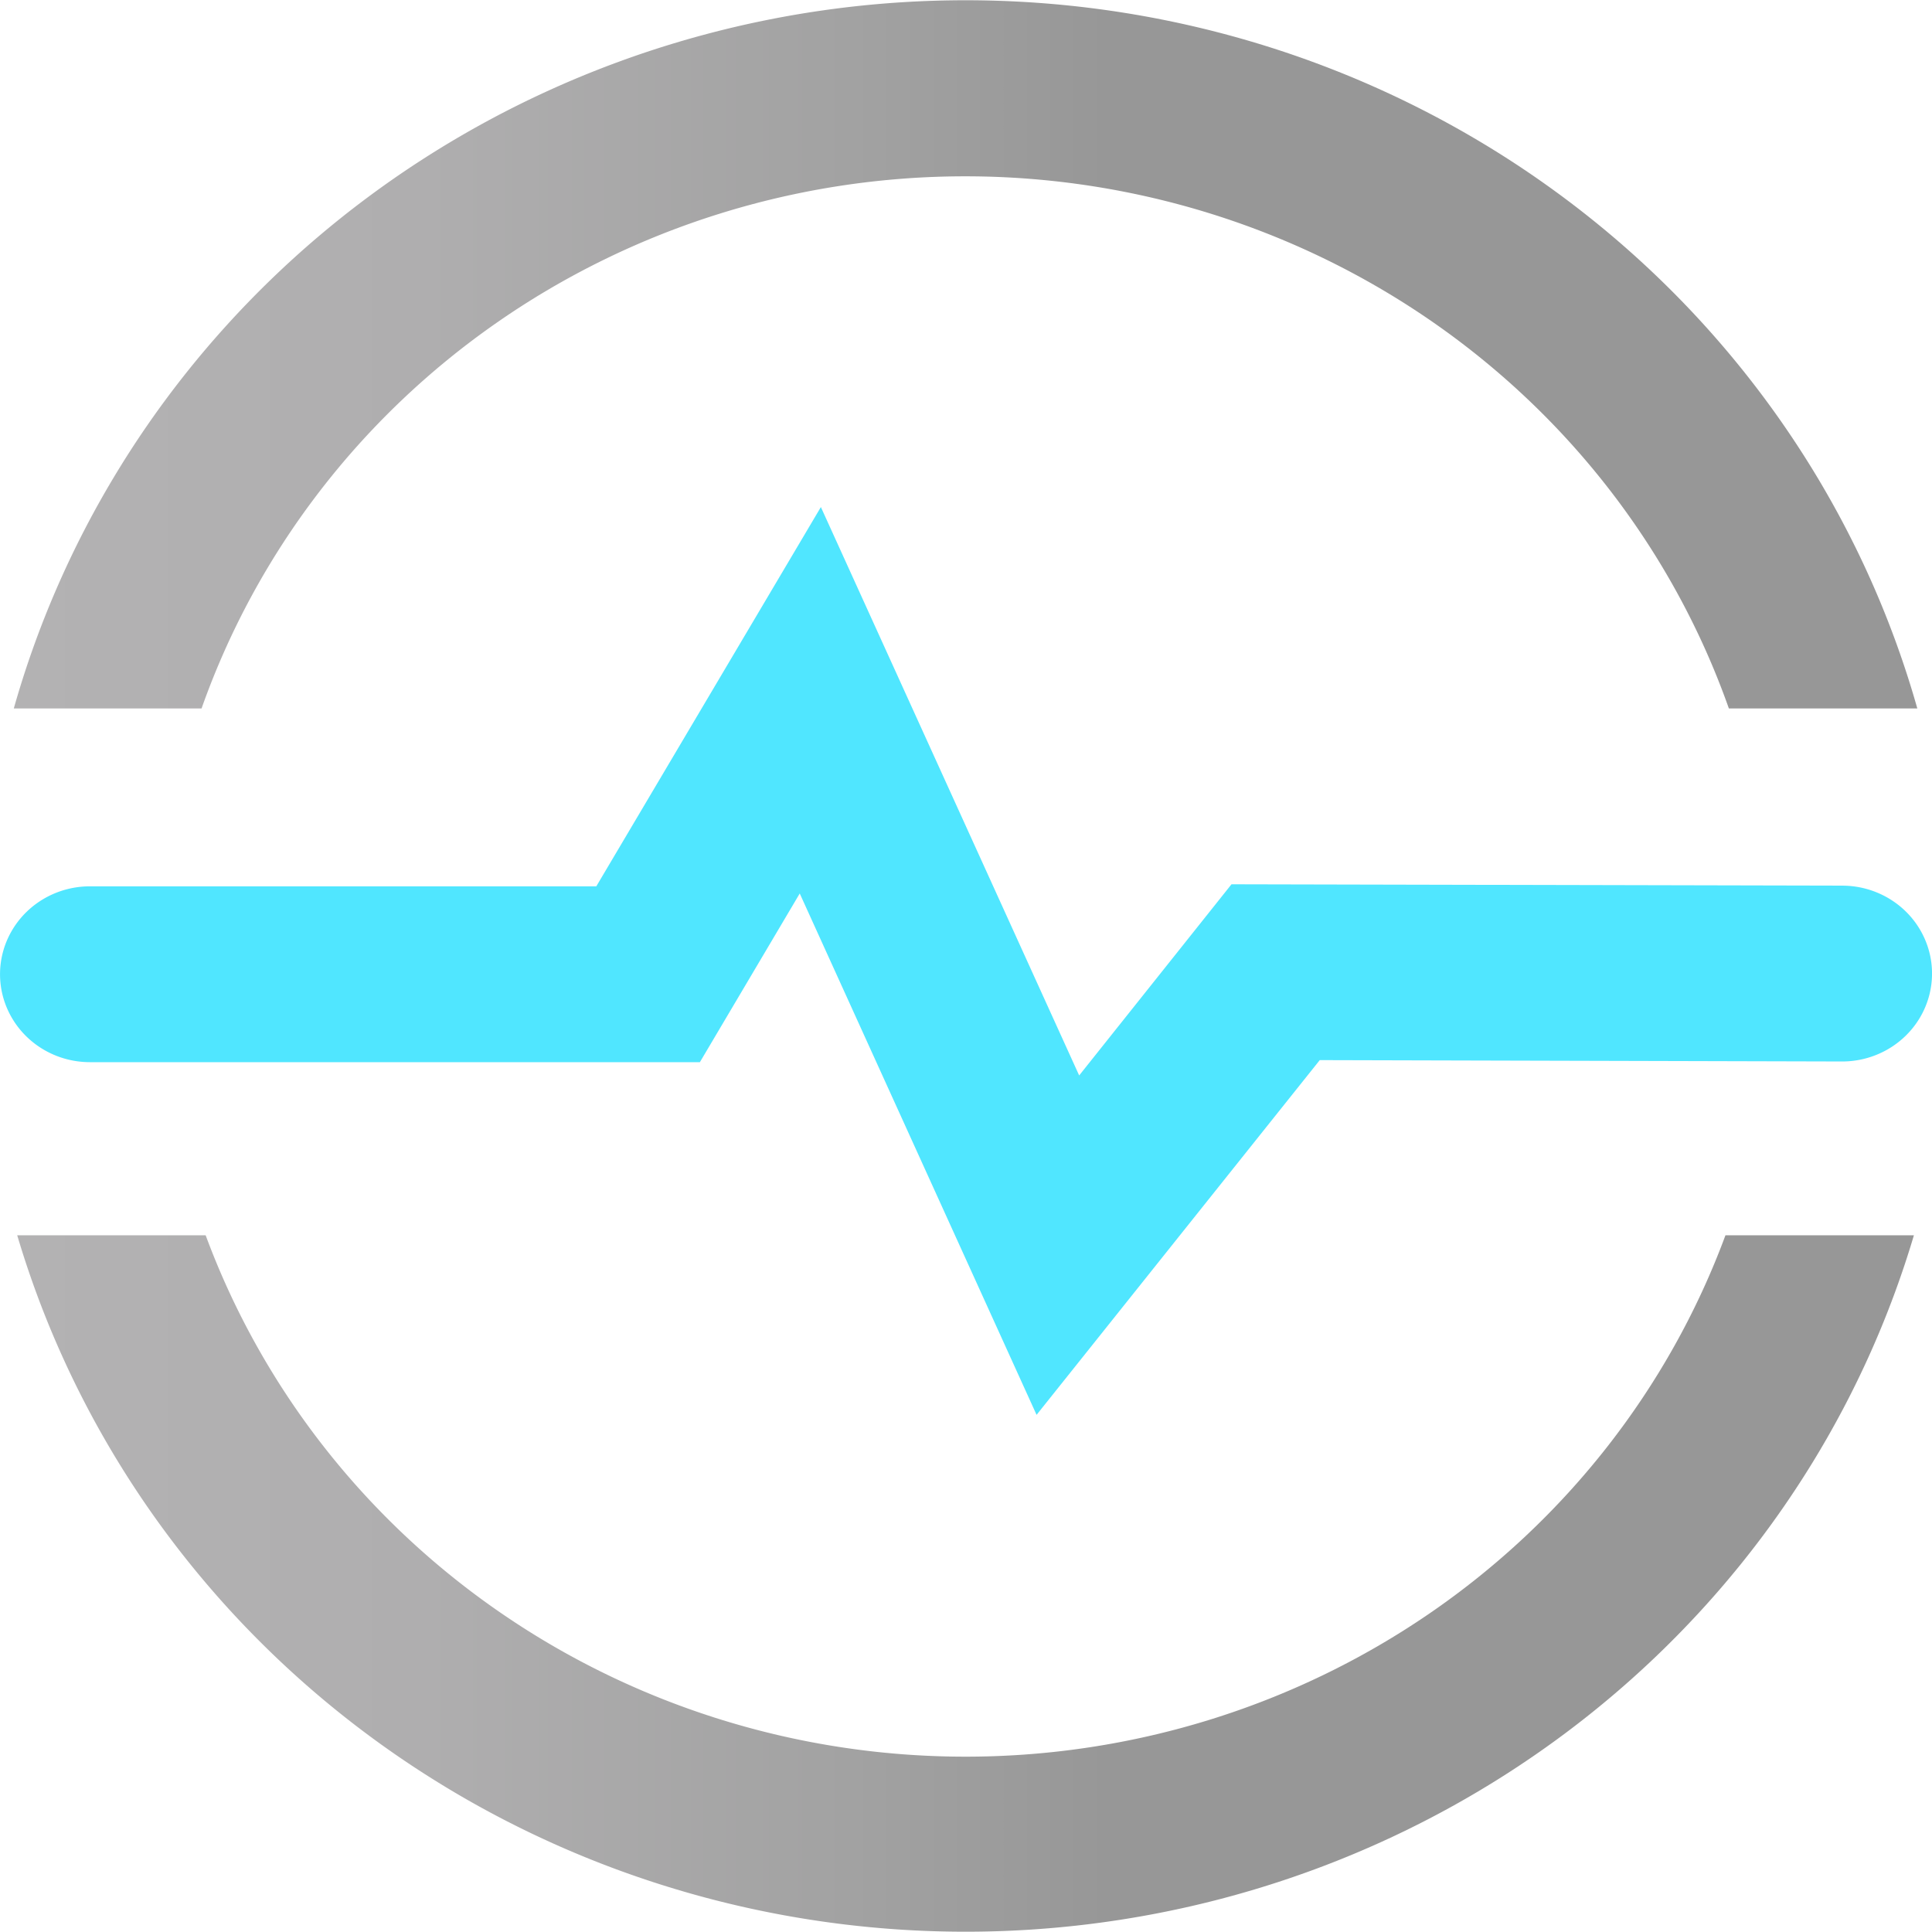 <?xml version="1.0" encoding="UTF-8" standalone="no"?>
<!-- Generated by Microsoft Visio, SVG Export Time Series Insights Environment.svg Page-1 -->

<svg
   xmlns:dc="http://purl.org/dc/elements/1.1/"
   xmlns:cc="http://creativecommons.org/ns#"
   xmlns:rdf="http://www.w3.org/1999/02/22-rdf-syntax-ns#"
   xmlns:svg="http://www.w3.org/2000/svg"
   xmlns="http://www.w3.org/2000/svg"
   xmlns:sodipodi="http://sodipodi.sourceforge.net/DTD/sodipodi-0.dtd"
   xmlns:inkscape="http://www.inkscape.org/namespaces/inkscape"
   width="0.787in"
   height="0.787in"
   viewBox="0 0 56.696 56.682"
   xml:space="preserve"
   class="st3"
   version="1.1"
   id="svg34"
   sodipodi:docname="Time Series Insights Environment.svg"
   style="font-size:12px;overflow:visible;color-interpolation-filters:sRGB;fill:none;fill-rule:evenodd;stroke-linecap:square;stroke-miterlimit:3"
   inkscape:version="0.92.5 (2060ec1f9f, 2020-04-08)"><sodipodi:namedview
   pagecolor="#ffffff"
   bordercolor="#666666"
   borderopacity="1"
   objecttolerance="10"
   gridtolerance="10"
   guidetolerance="10"
   inkscape:pageopacity="0"
   inkscape:pageshadow="2"
   inkscape:window-width="640"
   inkscape:window-height="480"
   id="namedview36"
   showgrid="false"
   inkscape:zoom="1.4395412"
   inkscape:cx="37.793004"
   inkscape:cy="36.606374"
   inkscape:window-x="0"
   inkscape:window-y="0"
   inkscape:window-maximized="0"
   inkscape:current-layer="svg34" />
	<style
   type="text/css"
   id="style2">
	<![CDATA[
		.st1 {fill:url(#grad0-6);stroke:none;stroke-linecap:butt;stroke-width:32.248}
		.st2 {fill:#50e6ff;stroke:none;stroke-linecap:butt;stroke-width:32.248}
		.st3 {fill:none;fill-rule:evenodd;font-size:12px;overflow:visible;stroke-linecap:square;stroke-miterlimit:3}
	]]>
	</style>

	<defs
   id="Patterns_And_Gradients">
		<linearGradient
   id="grad0-6"
   x1="0"
   y1="65.784"
   x2="56.27"
   y2="65.784"
   gradientTransform="scale(0.993,1.007)"
   gradientUnits="userSpaceOnUse">
			<stop
   offset="0"
   stop-color="#b3b2b3"
   stop-opacity="1"
   id="stop4" />
			<stop
   offset="0.215"
   stop-color="#afaeaf"
   stop-opacity="1"
   id="stop6" />
			<stop
   offset="0.44"
   stop-color="#a2a2a2"
   stop-opacity="1"
   id="stop8" />
			<stop
   offset="0.575"
   stop-color="#979797"
   stop-opacity="1"
   id="stop10" />
		</linearGradient>
	</defs>
	<g
   id="g32"
   transform="translate(-32.249,-32.251)">
		<title
   id="title14">Page-1</title>
		<g
   id="group18847-1"
   transform="translate(32.248,-34.016)">
			<title
   id="title16">Time Series Insights Environment.18847</title>
			<g
   id="group18848-2">
				<title
   id="title18">a96c4dc0-0b65-4066-a8fa-5efc74b</title>
				<g
   id="shape18849-3"
   transform="translate(0.406)">
					<title
   id="title20">path15</title>
					<path
   d="m 0,87.05 a 28.979,28.338 0 0 1 55.86,0 h -5.53 a 23.709,23.185 -180 0 0 -44.82,0 z m 50.23,15.46 a 23.715,23.192 0 0 1 -44.6,0 H 0.1 a 28.979,28.338 -180 0 0 55.66,0 z"
   class="st1"
   id="path22"
   inkscape:connector-curvature="0"
   style="fill:url(#grad0-6);stroke:none;stroke-width:32.248;stroke-linecap:butt" />
				</g>
				<g
   id="shape18850-7"
   transform="translate(0,-15.18)">
					<title
   id="title25">path17</title>
					<path
   d="m 30.42,122.96 -6.95,-15.3 -2.93,4.95 H 2.64 a 2.638,2.58 0 0 1 0,-5.16 H 17.5 l 6.59,-11.13 7.58,16.68 4.47,-5.61 17.92,0.04 a 2.638,2.58 0 0 1 0,5.16 l -15.33,-0.04 z"
   class="st2"
   id="path27"
   inkscape:connector-curvature="0"
   style="fill:#50e6ff;stroke:none;stroke-width:32.248;stroke-linecap:butt" />
				</g>
			</g>
		</g>
	</g>
</svg>